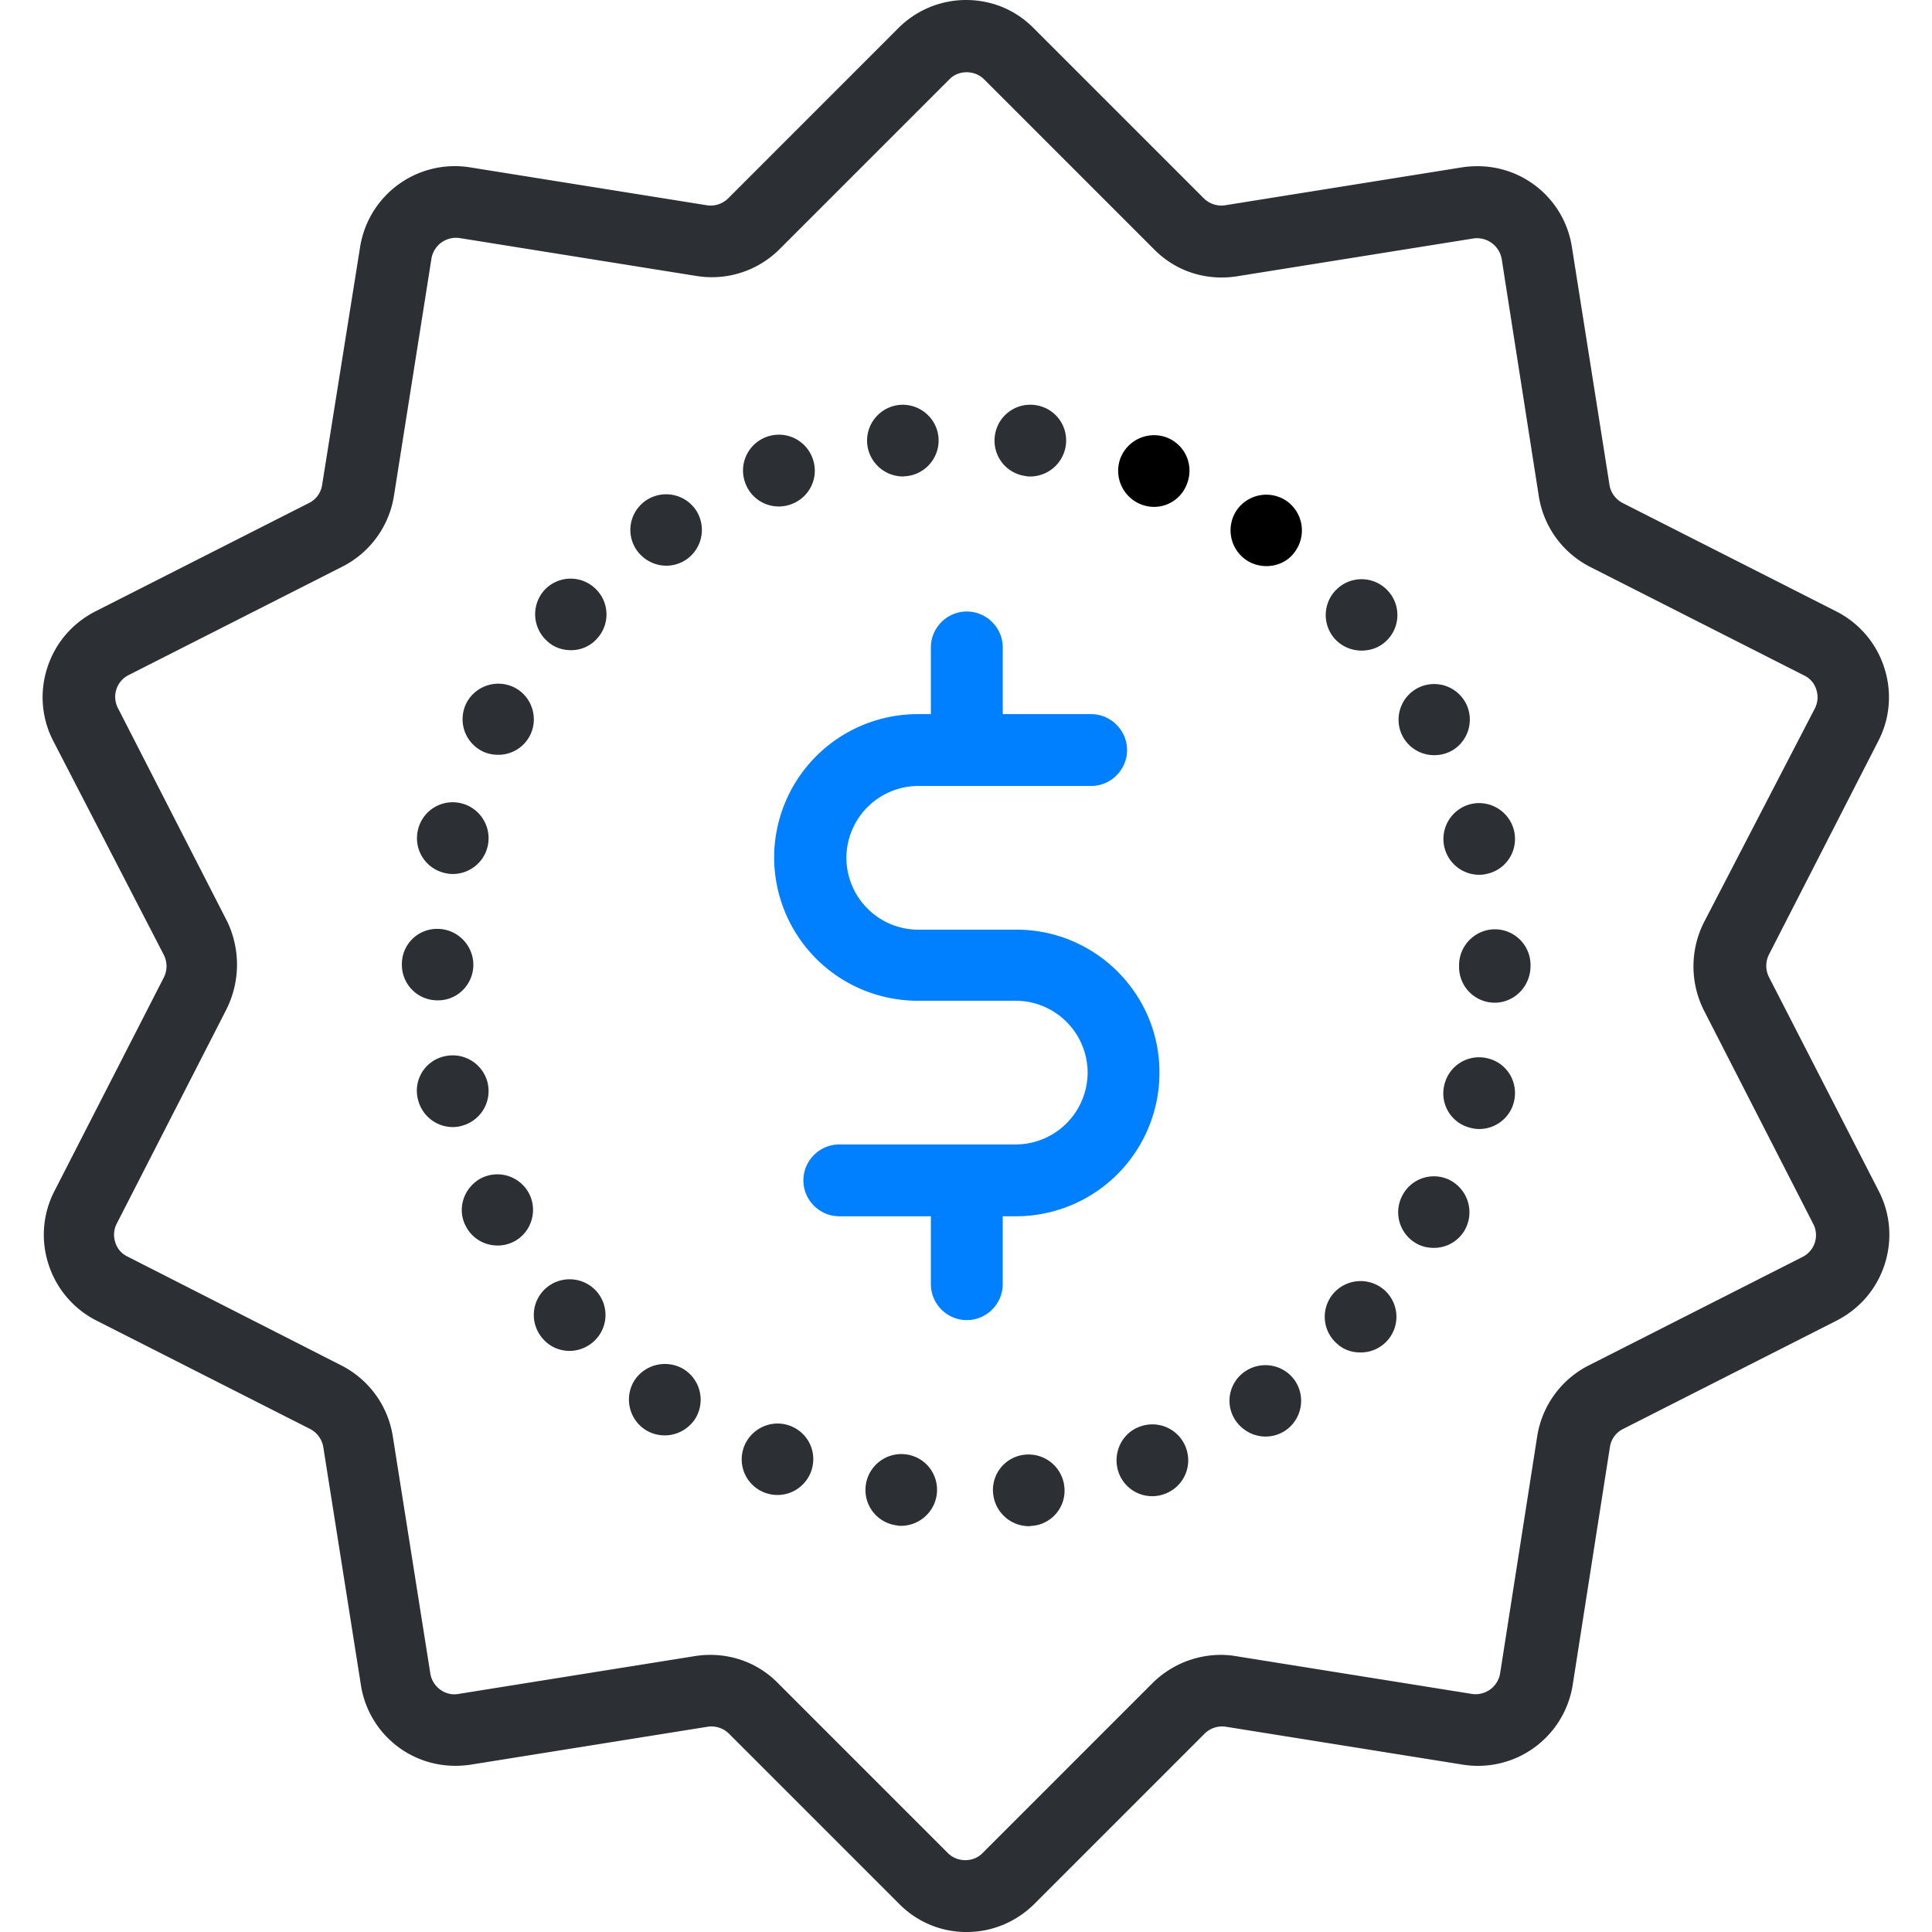 <svg xmlns="http://www.w3.org/2000/svg" width="66" height="66" fill="none" viewBox="0 0 66 66">
    <path fill="#0080FF" d="M34.726 31.76h-3.358a2.463 2.463 0 0 1-2.454-2.455 2.463 2.463 0 0 1 2.454-2.455h5.907c.674 0 1.227-.553 1.227-1.227s-.553-1.227-1.227-1.227h-3.02v-2.28c0-.673-.554-1.226-1.228-1.226-.674 0-1.227.553-1.227 1.227v2.279h-.459a4.904 4.904 0 0 0-4.895 4.895 4.904 4.904 0 0 0 4.895 4.896H34.7a2.463 2.463 0 0 1 2.455 2.454 2.463 2.463 0 0 1-2.455 2.455h-6.028c-.674 0-1.227.553-1.227 1.227s.553 1.227 1.227 1.227H31.8v2.32c0 .674.553 1.227 1.227 1.227s1.227-.553 1.227-1.227v-2.32h.459a4.904 4.904 0 0 0 4.895-4.895c.014-2.697-2.185-4.896-4.882-4.896z"/>
    <path fill="#2C2F33" d="M1.82 25.313a3.247 3.247 0 0 1-.202-2.508c.27-.837.85-1.51 1.632-1.915l7.31-3.709a.821.821 0 0 0 .445-.62l1.294-8.105a3.276 3.276 0 0 1 3.763-2.738l8.091 1.295c.27.04.54-.054.729-.243L30.68.97A3.266 3.266 0 0 1 33 0c.877 0 1.7.337 2.32.971l5.799 5.799a.854.854 0 0 0 .728.243l8.091-1.295c.176-.027.351-.04.526-.04a3.255 3.255 0 0 1 3.237 2.778l1.281 8.105c.04.27.216.499.445.62l7.31 3.709a3.275 3.275 0 0 1 1.631 1.915c.27.836.203 1.726-.202 2.508l-3.736 7.296a.857.857 0 0 0 0 .769l3.75 7.309c.404.782.471 1.672.202 2.508-.27.837-.85 1.51-1.632 1.915l-7.31 3.709a.821.821 0 0 0-.444.62l-1.268 8.105a3.276 3.276 0 0 1-3.763 2.738l-8.091-1.295a.854.854 0 0 0-.729.243l-5.798 5.799c-.62.62-1.443.971-2.32.971a3.21 3.21 0 0 1-2.32-.971l-5.799-5.799a.854.854 0 0 0-.728-.243l-8.091 1.295c-.176.027-.35.04-.526.04a3.255 3.255 0 0 1-3.237-2.778l-1.281-8.105a.855.855 0 0 0-.445-.62L3.29 45.11a3.275 3.275 0 0 1-1.631-1.915 3.247 3.247 0 0 1 .202-2.508l3.736-7.296a.857.857 0 0 0 0-.769L1.82 25.313zm5.907 9.184l-3.735 7.296a.833.833 0 0 0-.054.647.788.788 0 0 0 .418.486l7.31 3.722a3.286 3.286 0 0 1 1.752 2.414l1.282 8.105c.067.445.499.782.957.701l8.092-1.295c.175-.027.35-.04.512-.04.877 0 1.7.337 2.32.97l5.799 5.8c.323.324.876.324 1.186 0l5.8-5.8a3.323 3.323 0 0 1 2.319-.97c.175 0 .35.013.512.04l8.092 1.295a.85.85 0 0 0 .957-.701l1.268-8.105a3.286 3.286 0 0 1 1.753-2.414l7.31-3.709a.832.832 0 0 0 .364-1.133l-3.736-7.296a3.342 3.342 0 0 1 0-2.993l3.79-7.31a.833.833 0 0 0 .054-.647.788.788 0 0 0-.418-.486l-7.31-3.708a3.286 3.286 0 0 1-1.753-2.414L51.3 8.847a.857.857 0 0 0-.957-.702L42.25 9.44c-.175.027-.35.04-.512.04-.877 0-1.7-.337-2.32-.97l-5.799-5.8c-.323-.323-.876-.323-1.186 0l-5.8 5.8a3.272 3.272 0 0 1-2.845.917l-8.091-1.295a.85.85 0 0 0-.958.701l-1.281 8.105a3.286 3.286 0 0 1-1.753 2.414l-7.31 3.709a.833.833 0 0 0-.364 1.133l3.736 7.296a3.414 3.414 0 0 1-.04 3.007z"/>
    <path fill="#2C2F33" d="M23.452 19.11a1.215 1.215 0 0 1-.688.215c-.39 0-.768-.188-1.011-.526a1.216 1.216 0 0 1 .31-1.699 1.228 1.228 0 0 1 1.7.31 1.228 1.228 0 0 1-.311 1.7zM19.5 22.211c-.282 0-.58-.094-.808-.31a1.231 1.231 0 0 1-.108-1.726 1.219 1.219 0 0 1 1.726-.094c.499.445.553 1.213.094 1.726a1.18 1.18 0 0 1-.903.404zM26.999 48.711c.634.243.944.944.701 1.578a1.223 1.223 0 0 1-1.578.701 1.215 1.215 0 0 1-.701-1.578c.243-.62.944-.944 1.578-.701zM23.412 46.81a1.23 1.23 0 0 1 .31 1.699c-.243.337-.62.526-1.012.526-.242 0-.485-.068-.7-.216a1.23 1.23 0 0 1-.311-1.7 1.246 1.246 0 0 1 1.713-.31zM38.934 48.738a1.222 1.222 0 0 1 1.578.715 1.222 1.222 0 0 1-.715 1.578 1.216 1.216 0 0 1-1.578-.715c-.23-.634.081-1.349.715-1.578zM30.937 49.682c.674.081 1.146.688 1.065 1.362a1.234 1.234 0 0 1-1.214 1.08c-.054 0-.094 0-.148-.014a1.218 1.218 0 0 1-1.065-1.362c.08-.661.687-1.147 1.362-1.066zM34.996 49.696a1.228 1.228 0 0 1 1.362 1.079 1.207 1.207 0 0 1-1.065 1.348c-.054 0-.095.014-.149.014a1.234 1.234 0 0 1-1.213-1.08 1.209 1.209 0 0 1 1.065-1.361zM16.655 28.927c-.135.553-.634.93-1.187.93-.094 0-.202-.013-.296-.04a1.217 1.217 0 0 1-.89-1.483 1.217 1.217 0 0 1 1.483-.89c.647.162 1.052.823.89 1.483zM14.943 31.732c.674 0 1.227.553 1.227 1.228 0 .674-.553 1.227-1.228 1.213a1.212 1.212 0 0 1-1.213-1.227 1.2 1.2 0 0 1 1.214-1.214zM15.172 36.088a1.228 1.228 0 0 1 1.483.89 1.228 1.228 0 0 1-.89 1.484 1.05 1.05 0 0 1-.297.04 1.224 1.224 0 0 1-1.186-.93 1.201 1.201 0 0 1 .89-1.484zM17.02 25.785c-.19 0-.392-.04-.567-.135a1.223 1.223 0 0 1-.513-1.645 1.227 1.227 0 0 1 1.646-.512c.593.31.822 1.051.512 1.645a1.212 1.212 0 0 1-1.079.647zM20.377 44.112a1.22 1.22 0 0 1-.108 1.727c-.229.202-.526.31-.809.31-.337 0-.674-.135-.917-.418a1.219 1.219 0 0 1 .108-1.726 1.231 1.231 0 0 1 1.726.107zM16.426 40.255a1.223 1.223 0 0 1 1.645.513c.31.593.081 1.335-.512 1.645a1.208 1.208 0 0 1-.567.135 1.21 1.21 0 0 1-1.079-.66c-.31-.58-.08-1.309.513-1.633zM46.513 22.225c-.337 0-.674-.135-.917-.405a1.22 1.22 0 0 1 .108-1.726 1.219 1.219 0 0 1 1.726.108 1.22 1.22 0 0 1-.108 1.726c-.23.203-.512.297-.809.297zM49.547 40.323c.594.324.823 1.052.513 1.659a1.211 1.211 0 0 1-1.08.647c-.188 0-.39-.04-.566-.135a1.223 1.223 0 0 1-.512-1.645 1.213 1.213 0 0 1 1.645-.526zM49.345 37.046a1.217 1.217 0 0 1 1.483-.89c.661.161 1.052.822.89 1.483-.134.553-.633.93-1.186.93-.095 0-.202-.013-.297-.04a1.207 1.207 0 0 1-.89-1.483zM50.828 29.844c-.094.027-.202.04-.296.04a1.224 1.224 0 0 1-1.187-.93 1.228 1.228 0 0 1 .89-1.483 1.228 1.228 0 0 1 1.483.89c.162.66-.229 1.321-.89 1.483zM51.058 34.254a1.22 1.22 0 0 1-1.214-1.227V33v-.027c0-.674.553-1.227 1.227-1.227a1.22 1.22 0 0 1 1.214 1.227v.054c-.014.674-.553 1.227-1.227 1.227zM49.56 25.664a1.247 1.247 0 0 1-.566.134c-.445 0-.863-.242-1.079-.647a1.223 1.223 0 0 1 .513-1.645 1.223 1.223 0 0 1 1.645.512c.31.594.081 1.335-.512 1.646zM47.295 44.072a1.219 1.219 0 0 1-.823 2.13c-.296 0-.58-.094-.809-.31a1.219 1.219 0 0 1-.094-1.726 1.232 1.232 0 0 1 1.726-.094zM35.198 16.277c-.054 0-.094 0-.148-.013a1.218 1.218 0 0 1-1.066-1.362 1.218 1.218 0 0 1 1.363-1.066c.674.081 1.146.688 1.065 1.362a1.234 1.234 0 0 1-1.214 1.08zM30.99 16.264c-.053 0-.094.013-.148.013a1.233 1.233 0 0 1-1.213-1.079 1.227 1.227 0 0 1 1.065-1.362 1.227 1.227 0 0 1 1.362 1.066 1.228 1.228 0 0 1-1.065 1.362zM27.04 17.221a1.216 1.216 0 0 1-1.578-.715 1.222 1.222 0 0 1 .714-1.577 1.222 1.222 0 0 1 1.578.715 1.217 1.217 0 0 1-.715 1.577z"/>
    <path fill="#000" d="M39.42 17.316a1.233 1.233 0 0 1-1.146-1.659 1.233 1.233 0 0 1 1.577-.714c.634.242.944.944.701 1.577a1.199 1.199 0 0 1-1.133.796z"/>
    <path fill="#2C2F33" d="M42.535 46.85a1.228 1.228 0 0 1 1.699.31 1.228 1.228 0 0 1-.31 1.7 1.216 1.216 0 0 1-.688.215c-.391 0-.769-.189-1.012-.526a1.206 1.206 0 0 1 .31-1.699z"/>
    <path fill="#000" d="M43.263 19.339c-.243 0-.486-.068-.701-.216a1.228 1.228 0 0 1-.31-1.7 1.23 1.23 0 0 1 1.699-.31 1.23 1.23 0 0 1 .31 1.7c-.23.35-.607.526-.998.526z"/>
</svg>

